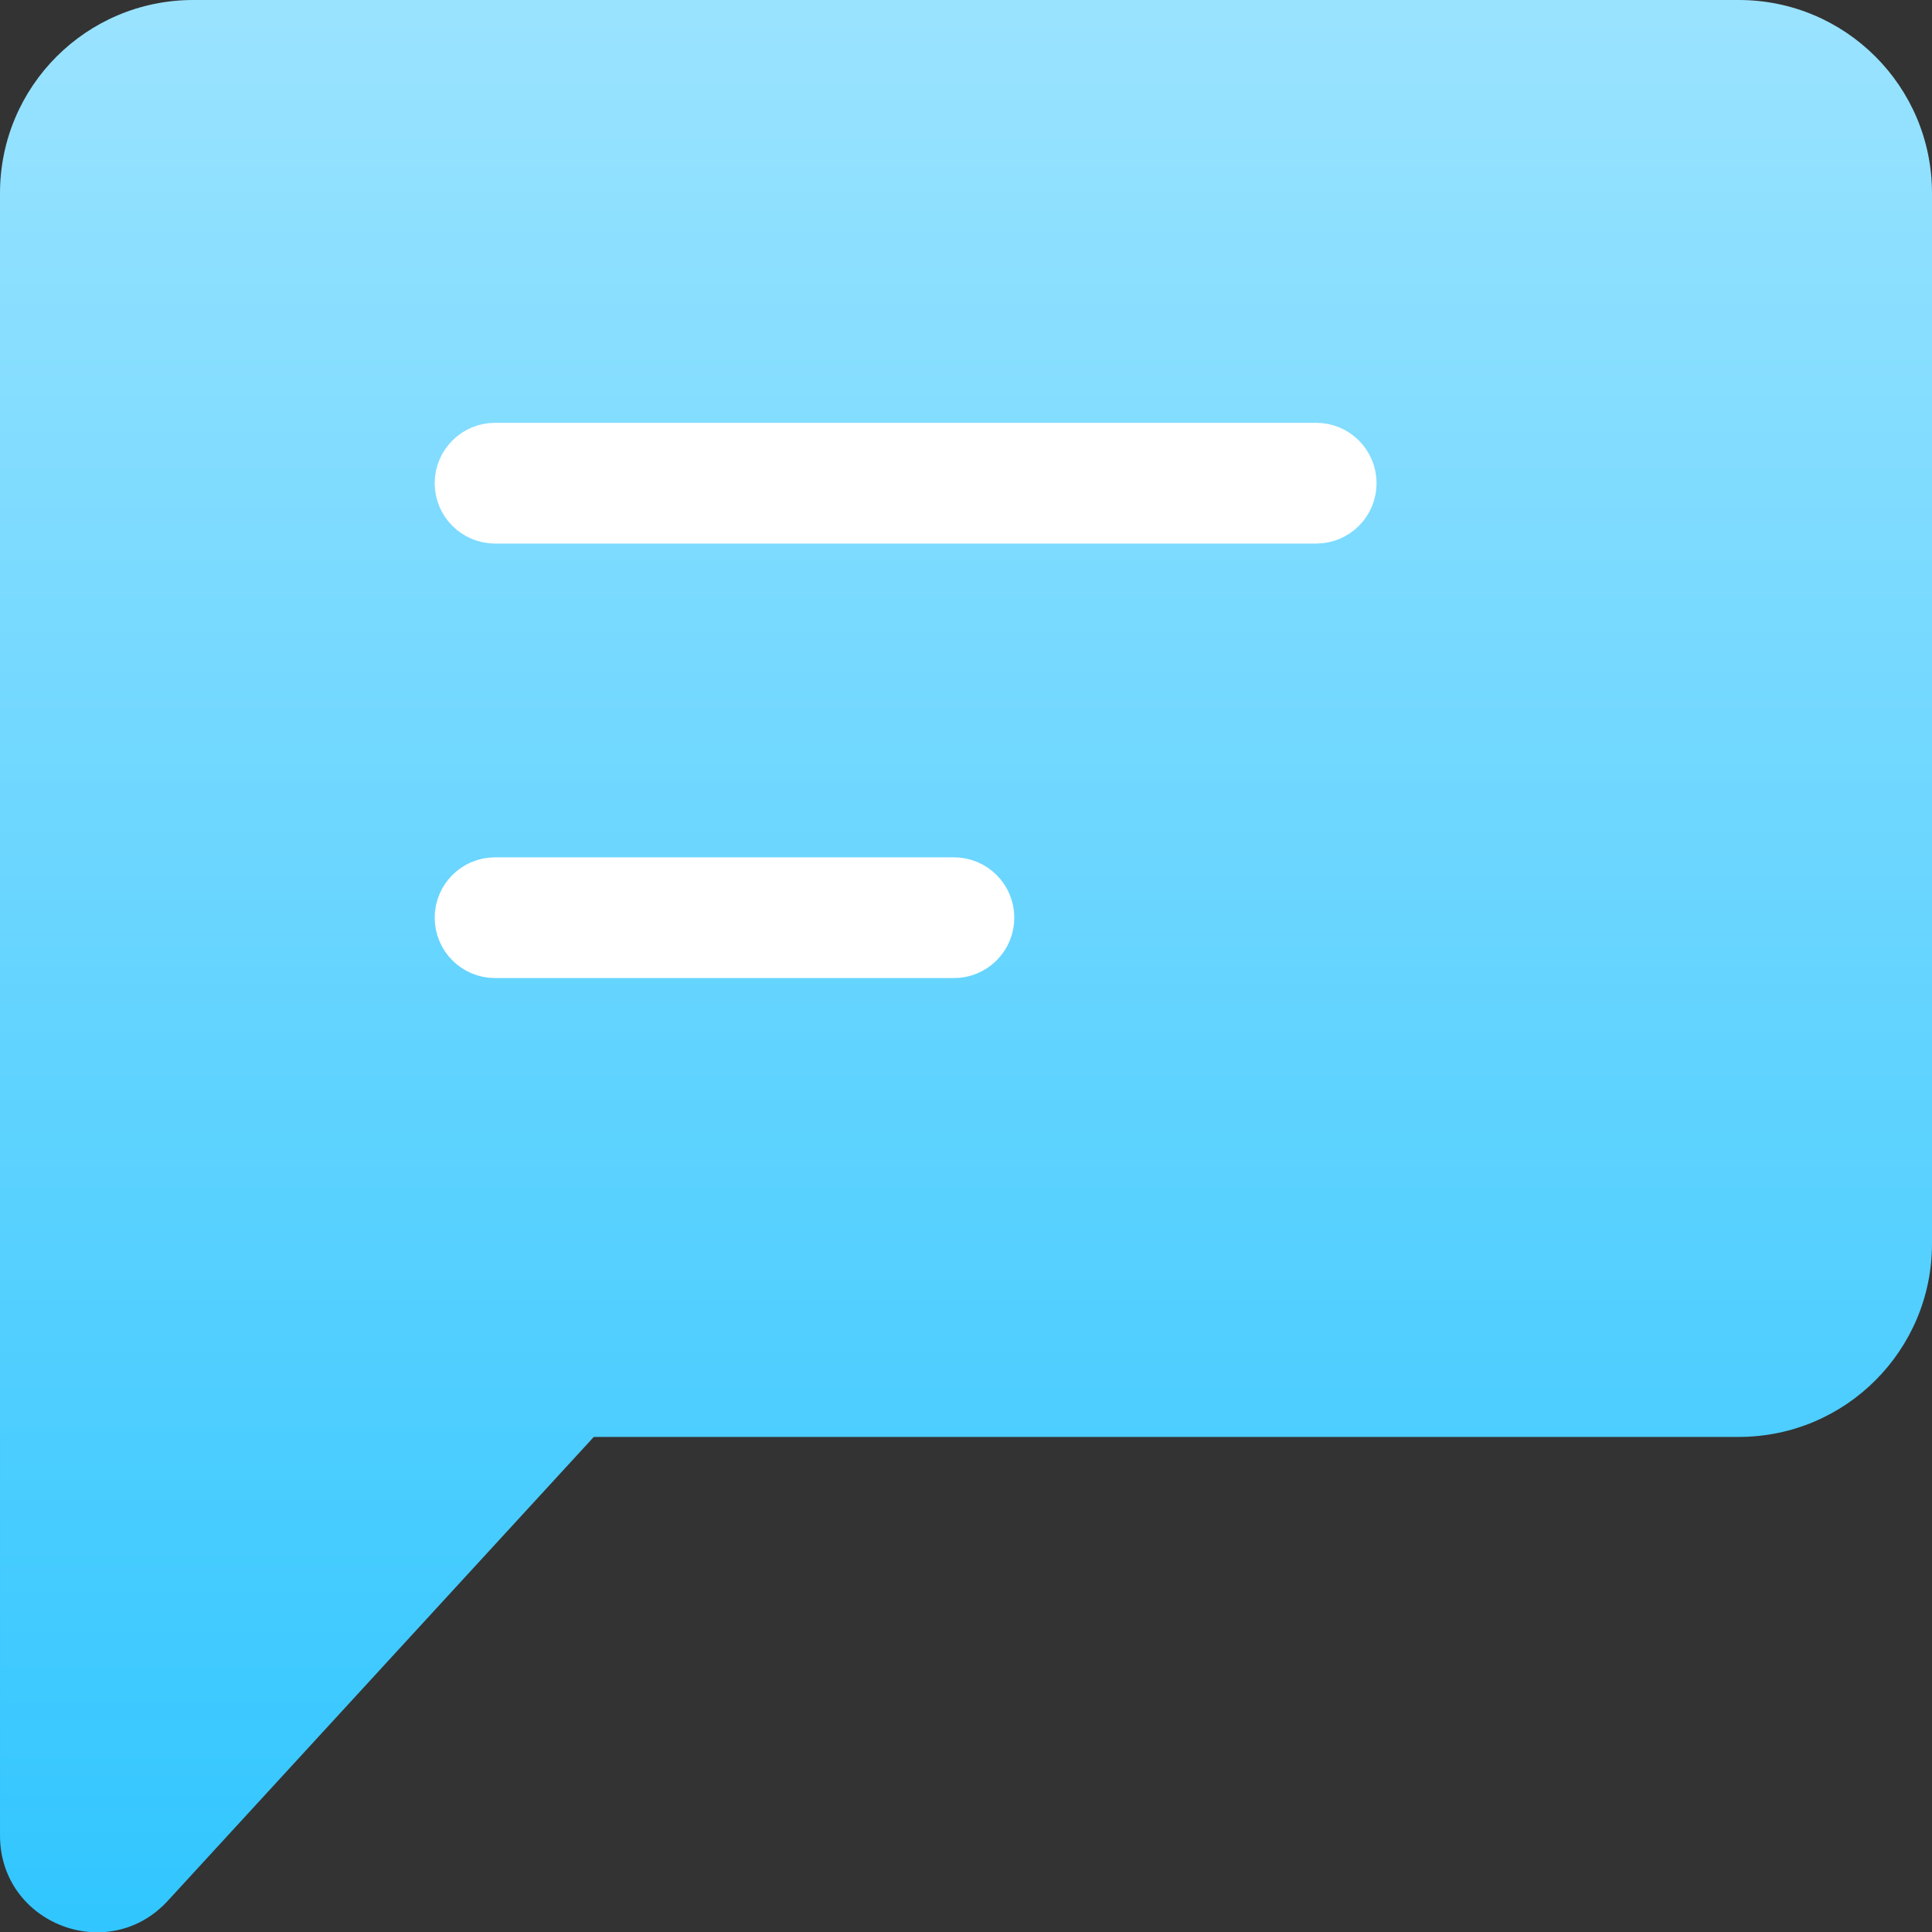 <svg width="20" height="20" viewBox="0 0 20 20" fill="none" xmlns="http://www.w3.org/2000/svg">
<rect x="0" y="0" width="20" height="20" fill="#333333" stroke="none"/>
<g id="&#231;&#179;&#187;&#231;&#187;&#159;&#230;&#181;&#133;&#232;&#137;&#178;&#229;&#155;&#190;&#230;&#160;&#135;/&#229;&#143;&#141;&#233;&#166;&#136;&#228;&#186;&#146;&#229;&#138;&#168;&#233;&#128;&#137;&#228;&#184;&#173;" clip-path="url(#clip0_1305_6162)">
<g id="Group 13">
<path id="Union" fill-rule="evenodd" clip-rule="evenodd" d="M2 0C0.895 0 0 0.895 0 2V14.875H3.24156e-05L5.25852e-05 19.001C5.70409e-05 19.913 1.12 20.349 1.737 19.677L6.147 14.875H18C19.105 14.875 20 13.979 20 12.875V2C20 0.895 19.105 0 18 0H2Z" fill="url(#paint0_linear_1305_6162)"/>
<path id="Rectangle 232" d="M4.875 9.5C4.875 9.362 4.987 9.25 5.125 9.25H9.875C10.013 9.25 10.125 9.362 10.125 9.5C10.125 9.638 10.013 9.75 9.875 9.75H5.125C4.987 9.75 4.875 9.638 4.875 9.5Z" stroke="white" stroke-width="0.75"/>
<path id="Rectangle 233" d="M4.875 5.002C4.875 4.864 4.987 4.752 5.125 4.752H13.625C13.763 4.752 13.875 4.864 13.875 5.002C13.875 5.14 13.763 5.252 13.625 5.252H5.125C4.987 5.252 4.875 5.14 4.875 5.002Z" stroke="white" stroke-width="0.75"/>
</g>
</g>
<defs>
<linearGradient id="paint0_linear_1305_6162" x1="10" y1="0" x2="10" y2="20.003" gradientUnits="userSpaceOnUse">
<stop stop-color="#9AE3FF"/>
<stop offset="1" stop-color="#31C6FF"/>
</linearGradient>
<clipPath id="clip0_1305_6162">
<rect width="20" height="20" fill="white"/>
</clipPath>
</defs>
</svg>
